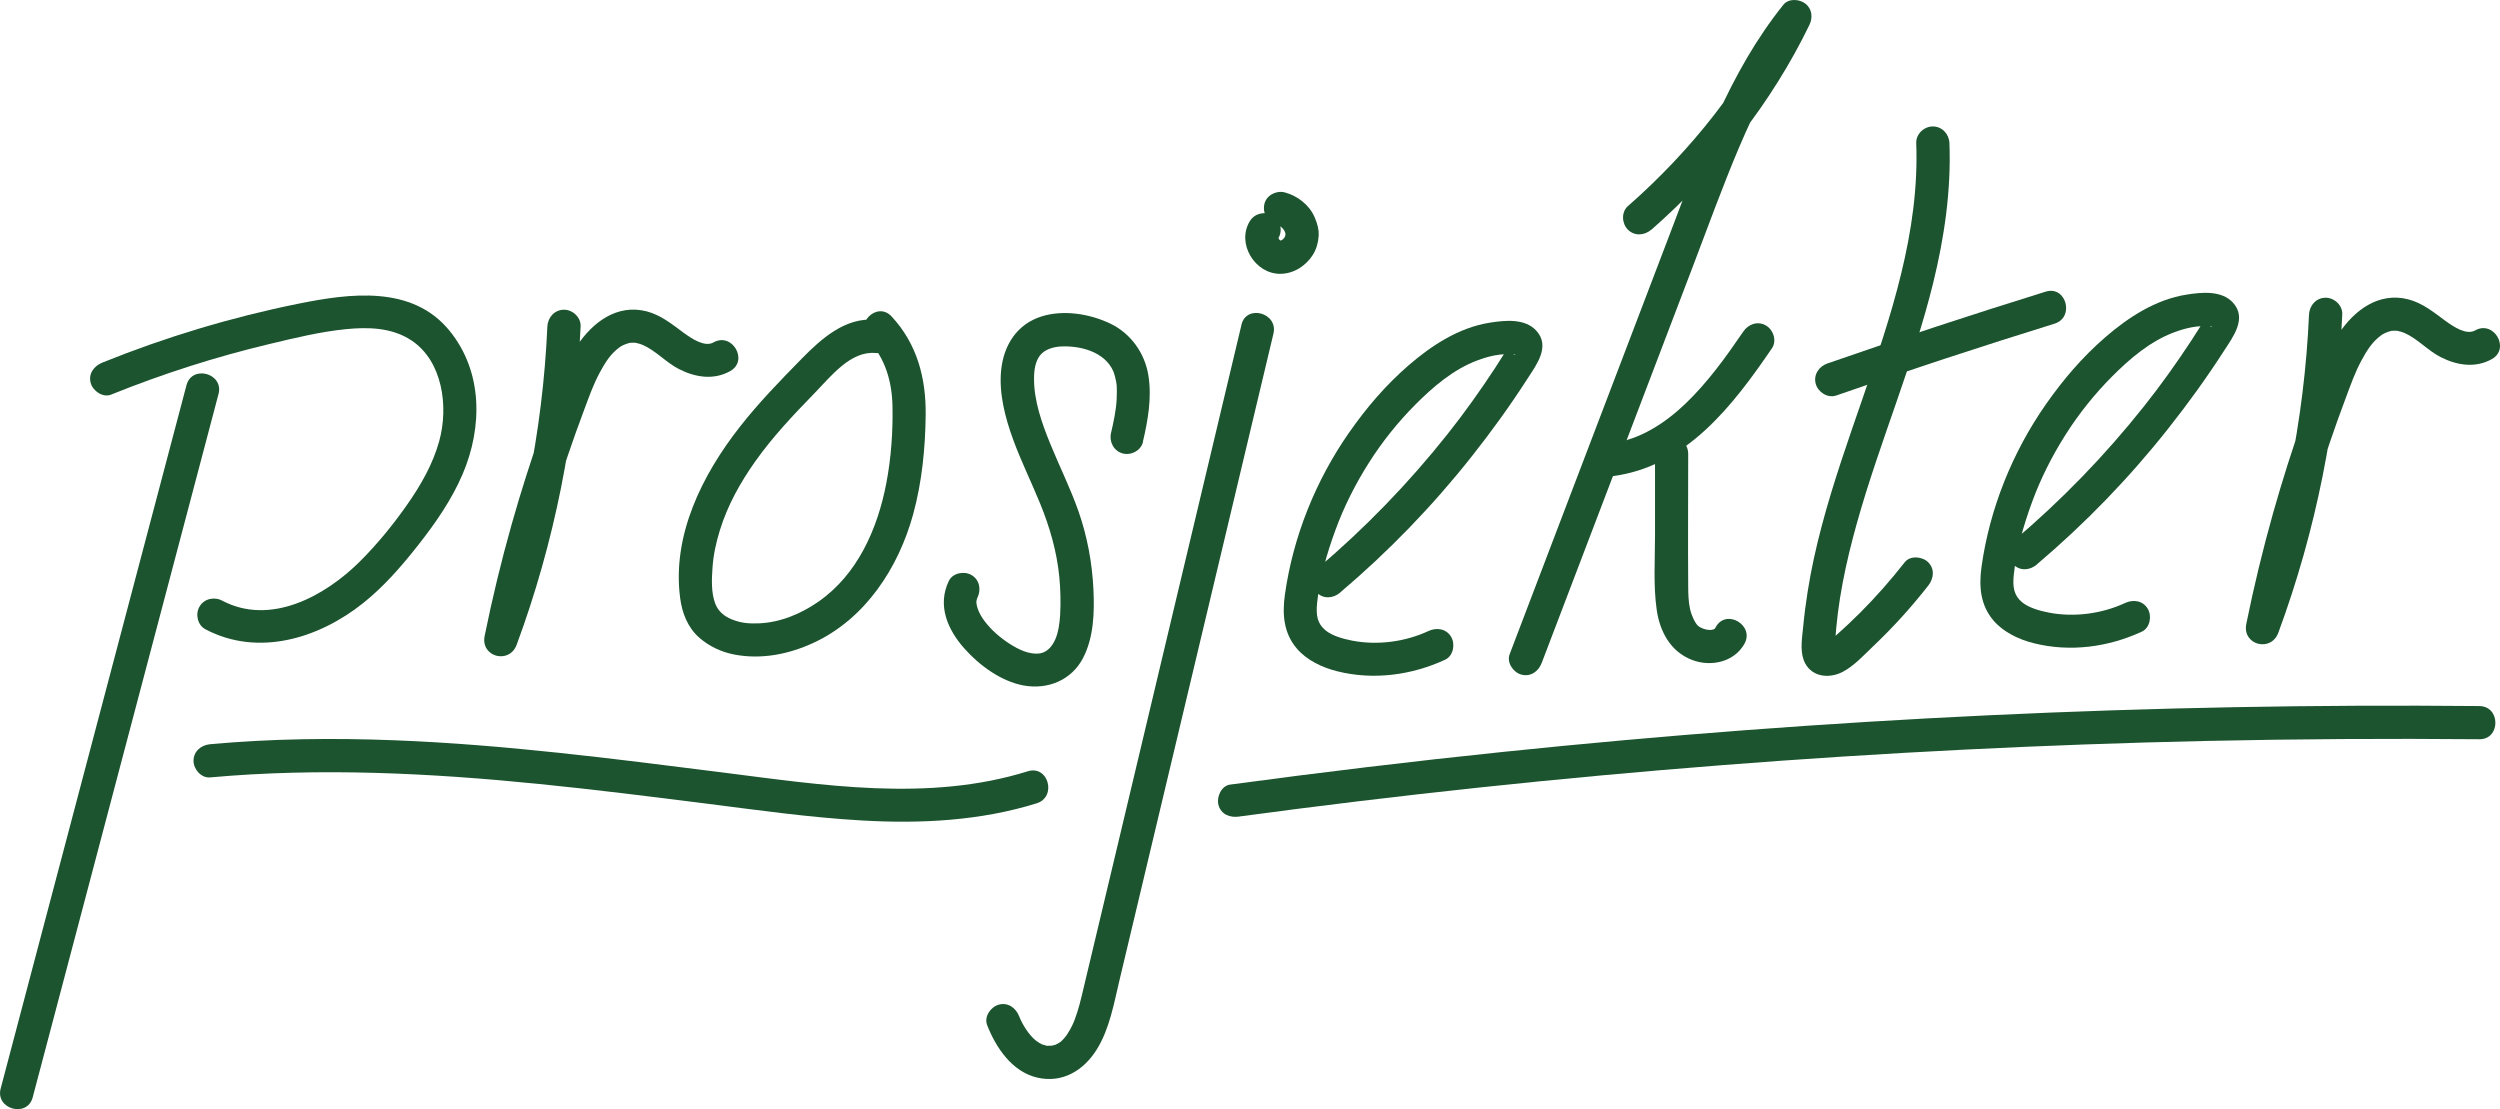 <?xml version="1.0" encoding="UTF-8"?><svg id="Layer_2" xmlns="http://www.w3.org/2000/svg" width="452.02" height="200.54" viewBox="0 0 452.02 200.54"><defs><style>.cls-1{fill:#1b542e;stroke-width:0px;}</style></defs><path class="cls-1" d="m33.72,69.64c-4.37,16.54-8.74,33.08-13.11,49.62s-8.74,33.08-13.11,49.62c-2.46,9.31-4.92,18.63-7.38,27.94-.99,3.74,4.8,5.33,5.79,1.6,4.37-16.54,8.74-33.08,13.11-49.62s8.74-33.08,13.11-49.62c2.46-9.31,4.92-18.63,7.38-27.94.99-3.74-4.8-5.33-5.79-1.6h0Z"/><path class="cls-1" d="m20.08,71.35c9.33-3.76,18.93-6.84,28.72-9.17,4.5-1.07,9.09-2.2,13.7-2.66,4.07-.41,8.36-.31,11.88,2.02,5.64,3.73,6.76,11.95,5.04,18.2-1.18,4.28-3.43,8.15-5.98,11.76s-5.28,6.93-8.34,9.99c-6.27,6.25-16.15,11.74-24.93,7.11-1.43-.76-3.26-.36-4.1,1.08-.79,1.35-.36,3.35,1.08,4.1,9.54,5.03,20.47,1.65,28.45-4.69,3.8-3.02,7.01-6.72,10-10.52,3.15-4.01,6.06-8.19,8.07-12.9,3.6-8.47,3.64-18.49-2.4-25.88-6.76-8.29-18.06-6.75-27.32-4.88-12.12,2.45-23.99,6.03-35.45,10.65-1.5.61-2.56,2-2.1,3.69.39,1.43,2.18,2.7,3.69,2.1h0Z"/><path class="cls-1" d="m98.97,58.99c-.84,19.13-4.71,38.02-11.34,55.98l5.79,1.6c2.36-11.57,5.44-22.98,9.23-34.16.94-2.78,1.93-5.54,2.96-8.28.92-2.45,1.66-4.6,2.84-6.78.96-1.78,1.91-3.33,3.54-4.54.38-.28,1.02-.6,1.74-.78.91-.23-.26-.01.29-.05.27-.02.54-.02.81,0-.1,0-.61-.15.3.05.36.08.75.19,1.09.34,2.35,1.02,4.22,3.18,6.54,4.36,2.94,1.5,6.28,2.05,9.28.36,3.36-1.9.34-7.08-3.03-5.18-1.57.89-3.87-.62-5.4-1.74-2.09-1.54-4.13-3.22-6.71-3.88-5.32-1.36-9.74,1.97-12.54,6.19-1.34,2.02-2.3,4.25-3.18,6.5-1.1,2.8-2.15,5.62-3.15,8.46-2.03,5.75-3.88,11.57-5.54,17.44-1.87,6.63-3.49,13.34-4.86,20.09-.78,3.81,4.45,5.21,5.79,1.6,6.82-18.45,10.69-37.93,11.56-57.57.07-1.62-1.43-3-3-3-1.68,0-2.93,1.37-3,3h0Z"/><path class="cls-1" d="m417.49,56.82c-.84,19.13-4.71,38.02-11.34,55.98l5.79,1.6c2.36-11.57,5.44-22.98,9.23-34.16.94-2.78,1.93-5.54,2.96-8.28.92-2.45,1.66-4.6,2.84-6.78.96-1.78,1.91-3.33,3.54-4.54.38-.28,1.02-.6,1.74-.78.91-.23-.26-.01.29-.05.27-.02.54-.02.81,0-.1,0-.61-.15.3.05.36.08.75.19,1.09.34,2.35,1.02,4.22,3.18,6.54,4.36,2.94,1.5,6.28,2.05,9.28.36,3.36-1.9.34-7.08-3.03-5.18-1.57.89-3.87-.62-5.4-1.74-2.09-1.54-4.13-3.22-6.71-3.88-5.32-1.36-9.74,1.97-12.54,6.19-1.34,2.02-2.3,4.25-3.18,6.5-1.1,2.8-2.15,5.62-3.15,8.46-2.03,5.75-3.88,11.57-5.54,17.44-1.87,6.63-3.49,13.34-4.86,20.09-.78,3.81,4.45,5.21,5.79,1.6,6.82-18.45,10.69-37.93,11.56-57.57.07-1.62-1.43-3-3-3-1.68,0-2.93,1.37-3,3h0Z"/><path class="cls-1" d="m346.47,25.83c.62,16.02-4.57,31.36-9.73,46.3-2.63,7.61-5.31,15.23-7.37,23.02-1.03,3.89-1.9,7.82-2.53,11.8-.33,2.11-.61,4.23-.81,6.36-.18,1.92-.59,4.16.09,6.02,1.11,3.02,4.43,3.5,7.03,2.16,2.05-1.06,3.83-3.02,5.49-4.6,3.6-3.41,6.93-7.09,9.99-10.99,1-1.27,1.24-3,0-4.24-1.04-1.04-3.24-1.28-4.24,0-2.5,3.19-5.18,6.24-8.05,9.11-1.43,1.43-2.91,2.82-4.43,4.17-.39.34-.77.73-1.19,1.04.07-.05-.55.27-.59.34.23-.46,1.53,1.29,1.65,1.18.01-.01.01-.83.02-1.06.38-7.43,1.95-14.74,3.95-21.89,4.1-14.62,10.15-28.63,13.78-43.38,2.03-8.27,3.27-16.79,2.94-25.31-.06-1.62-1.33-3-3-3-1.58,0-3.06,1.37-3,3h0Z"/><path class="cls-1" d="m332,71.51c13.09-4.56,26.25-8.89,39.48-12.99,3.68-1.14,2.11-6.93-1.6-5.79-13.23,4.11-26.4,8.44-39.48,12.99-1.53.53-2.55,2.05-2.1,3.69.41,1.49,2.15,2.63,3.69,2.1h0Z"/><path class="cls-1" d="m158.3,57.83c-5.45-.53-9.84,3.45-13.38,7.06-3.88,3.96-7.76,7.95-11.18,12.32-6.79,8.68-12.27,19.61-10.76,30.95.35,2.66,1.34,5.24,3.38,7.07,1.8,1.61,4.06,2.67,6.43,3.12,4.87.93,9.82-.05,14.27-2.11,9.38-4.33,15.39-13.56,18.05-23.27,1.6-5.84,2.2-12,2.26-18.05.06-6.63-1.58-12.78-6.17-17.71-2.64-2.83-6.87,1.42-4.24,4.24,3.11,3.34,4.32,7.53,4.41,12.02s-.24,9.36-1.12,13.91c-1.58,8.27-5.23,16.54-12.32,21.44-3.19,2.21-6.87,3.71-10.62,3.88-1.88.08-3.33-.02-5.11-.76-1.18-.49-2.33-1.36-2.87-2.78-.77-2.03-.65-4.47-.5-6.58.16-2.29.66-4.54,1.34-6.74,1.39-4.5,3.71-8.65,6.43-12.48,3.15-4.44,6.91-8.41,10.7-12.3,2.95-3.04,6.53-7.67,11.03-7.23,1.61.16,3-1.49,3-3,0-1.75-1.38-2.84-3-3h0Z"/><path class="cls-1" d="m206.64,79.89c.92-3.93,1.64-7.97,1-12s-3.19-7.64-6.97-9.42c-3.67-1.73-8.34-2.49-12.28-1.28-4.49,1.38-6.9,5.18-7.37,9.7-.44,4.2.72,8.61,2.14,12.52s3.36,7.82,4.96,11.77c1.69,4.16,2.95,8.52,3.4,13.01.23,2.33.29,4.68.16,7.01-.08,1.45-.33,3.16-.87,4.39-.63,1.42-1.6,2.42-2.94,2.57-1.8.19-3.69-.71-5.31-1.75s-3.28-2.44-4.48-4.03c-.55-.72-1.06-1.56-1.32-2.38-.24-.75-.33-1.3-.03-1.93.7-1.46.4-3.24-1.08-4.1-1.31-.77-3.4-.39-4.1,1.08-2.12,4.42-.22,8.8,2.84,12.23,2.69,3.03,6.63,5.92,10.69,6.66,4.37.79,8.67-.95,10.76-5,1.94-3.76,2.05-8.25,1.86-12.39-.23-4.8-1.12-9.59-2.71-14.13-1.46-4.16-3.44-8.11-5.1-12.19-1.52-3.73-2.95-7.75-2.93-11.82,0-1.47.23-3.05,1.07-4.14s2.38-1.54,3.7-1.62c3.54-.2,8.03.93,9.57,4.5.19.43.49,1.6.58,2.33.07.54.07,1.87.02,2.7-.11,2.04-.54,4.04-1.02,6.11-.37,1.58.49,3.25,2.1,3.69,1.52.42,3.32-.51,3.69-2.1h0Z"/><path class="cls-1" d="m224.47,58.72c-4.81,20.21-9.62,40.41-14.43,60.62s-9.64,40.58-14.49,60.86c-.43,1.8-1.02,3.85-1.7,5.24-.22.44-.46.88-.72,1.29-.28.45-.37.58-.56.8-.68.79-.73.86-1.61,1.31-.44.22.36-.11-.11.05-.24.08-.49.15-.74.2.38-.07-.67.02-.88,0,.22.03-.79-.24-.81-.25-.24-.1-.81-.44-1.13-.7-1.23-.98-2.43-2.88-3.02-4.39s-2.01-2.56-3.69-2.1c-1.44.4-2.69,2.17-2.1,3.69,1.6,4.1,4.53,8.47,9.11,9.51s8.39-1.37,10.71-5.09,3.11-8.33,4.12-12.57l3.81-16c5.12-21.5,10.24-43,15.36-64.5,2.89-12.12,5.77-24.25,8.66-36.37.89-3.75-4.89-5.36-5.79-1.6h0Z"/><path class="cls-1" d="m230.71,40.58c.24.06.48.14.72.24l-.72-.3c.43.18.83.42,1.2.69l-.61-.47c.37.29.69.61.98.97l-.47-.61c.28.37.51.76.69,1.18l-.3-.72c.14.35.24.7.29,1.07l-.11-.8c.05.37.05.74,0,1.11l.11-.8c-.05.33-.14.64-.26.95l.3-.72c-.15.34-.33.66-.55.96l.47-.61c-.25.33-.54.61-.87.87l.61-.47c-.26.19-.54.36-.84.49l.72-.3c-.3.12-.6.21-.92.26l.8-.11c-.29.04-.56.04-.85,0l.8.11c-.28-.04-.55-.11-.82-.23l.72.3c-.26-.12-.5-.26-.72-.44l.61.47c-.22-.18-.42-.38-.6-.6l.47.61c-.22-.28-.4-.59-.54-.92l.3.72c-.12-.3-.2-.6-.25-.91l.11.8c-.03-.28-.03-.55,0-.82l-.11.8c.04-.24.1-.47.19-.69l-.3.72c.06-.13.12-.25.2-.37.82-1.34.33-3.36-1.08-4.1s-3.23-.35-4.1,1.08c-2.47,4.02.92,9.58,5.55,9.52,2.42-.03,4.58-1.44,5.85-3.44.64-1.02.95-2.17,1.04-3.36s-.27-2.41-.76-3.51c-.95-2.16-3.1-3.82-5.36-4.41-1.52-.4-3.33.5-3.69,2.1s.47,3.26,2.1,3.69h0Z"/><path class="cls-1" d="m298.58,41.54c11.78-10.35,21.73-22.91,28.58-37.04.65-1.34.48-2.93-.77-3.87-1.09-.81-2.99-.95-3.94.23-9.86,12.28-15.07,27.14-20.61,41.67-6.14,16.11-12.28,32.22-18.43,48.33-3.48,9.14-6.97,18.28-10.45,27.42-.58,1.51.64,3.29,2.1,3.69,1.69.46,3.11-.58,3.69-2.1,6.05-15.88,12.11-31.75,18.16-47.63,3.04-7.98,6.08-15.95,9.12-23.93,2.74-7.19,5.36-14.44,8.35-21.52,3.24-7.65,7.09-15.19,12.31-21.69l-4.71-3.64c-6.66,13.73-16.2,25.77-27.65,35.82-1.22,1.07-1.09,3.15,0,4.24,1.21,1.21,3.02,1.07,4.24,0h0Z"/><path class="cls-1" d="m291.6,86.09c13.29-1.74,21.73-12.78,28.79-23.13.91-1.34.25-3.33-1.08-4.1-1.48-.87-3.19-.27-4.1,1.08-3.16,4.62-6.42,9.17-10.48,13.06-3.67,3.51-8.24,6.47-13.13,7.11-1.61.21-3,1.23-3,3,0,1.46,1.38,3.21,3,3h0Z"/><path class="cls-1" d="m299.24,82.1c0,4.9,0,9.8,0,14.7,0,4.44-.32,9.02.3,13.42.56,3.97,2.5,7.59,6.37,9.09,3.4,1.32,7.63.43,9.5-2.91s-3.3-6.41-5.18-3.03c-.35.64.17-.25-.17.28-.26.23-.26.24-.01.02l-.23.13c.32-.11.31-.11-.02,0l-.26.07c-.35.07-.36.07-.02.02-.14.01-.28.02-.42.01-.55,0-1.5-.26-2.07-.74-.53-.45-1.18-1.83-1.45-3.02-.31-1.37-.33-2.79-.34-4.24-.06-7.94,0-15.87,0-23.81,0-3.86-6-3.87-6,0h0Z"/><path class="cls-1" d="m242.32,107.12c8.71-7.38,16.68-15.61,23.76-24.57,3.59-4.53,6.97-9.22,10.1-14.08,1.64-2.54,4.2-5.87,1.57-8.71-2.06-2.22-5.66-1.85-8.37-1.42-5.57.88-10.51,4.09-14.7,7.72s-7.62,7.68-10.71,12.09c-6.08,8.69-10.2,18.93-11.66,29.45-.48,3.5-.21,6.9,2.18,9.68,1.84,2.14,4.63,3.43,7.32,4.1,6.54,1.63,13.44.7,19.5-2.11,1.47-.68,1.84-2.8,1.08-4.1-.88-1.51-2.63-1.76-4.1-1.08-4.22,1.96-9.19,2.62-13.77,1.75-1.78-.34-3.65-.9-4.82-1.84-1.55-1.24-1.77-2.82-1.56-4.95.46-4.47,1.77-8.99,3.31-13.2s3.61-8.32,6.03-12.14,5.26-7.38,8.46-10.59,6.84-6.32,11.13-7.94c1.98-.75,4.23-1.31,6.36-1.1.63.06.25,0,.13.02.97-.13.07.19.13.03l-.74-1.76h0c-.21.13-.41.67-.54.89-.69,1.11-1.4,2.21-2.11,3.31-2.69,4.1-5.54,8.1-8.59,11.94-7.05,8.89-14.98,17.06-23.63,24.39-1.24,1.05-1.08,3.16,0,4.24,1.23,1.23,3,1.05,4.24,0h0Z"/><path class="cls-1" d="m368.28,102.05c8.71-7.38,16.68-15.61,23.76-24.57,3.59-4.53,6.97-9.22,10.1-14.08,1.64-2.54,4.2-5.87,1.57-8.71-2.06-2.22-5.66-1.85-8.37-1.42-5.57.88-10.51,4.09-14.7,7.72s-7.62,7.68-10.71,12.09c-6.08,8.69-10.2,18.93-11.66,29.45-.48,3.5-.21,6.9,2.18,9.68,1.84,2.14,4.63,3.43,7.32,4.1,6.54,1.63,13.44.7,19.5-2.11,1.47-.68,1.84-2.8,1.08-4.1-.88-1.51-2.63-1.76-4.1-1.08-4.22,1.96-9.19,2.62-13.77,1.75-1.78-.34-3.65-.9-4.82-1.84-1.55-1.24-1.77-2.82-1.56-4.95.46-4.47,1.77-8.99,3.31-13.2s3.61-8.32,6.03-12.14,5.26-7.38,8.46-10.59,6.84-6.32,11.13-7.94c1.98-.75,4.23-1.31,6.36-1.1.63.06.25,0,.13.02.97-.13.07.19.13.03l-.74-1.76h0c-.21.13-.41.67-.54.89-.69,1.11-1.4,2.21-2.11,3.31-2.69,4.1-5.54,8.1-8.59,11.94-7.05,8.89-14.98,17.06-23.63,24.39-1.24,1.05-1.08,3.16,0,4.24,1.23,1.23,3,1.05,4.24,0h0Z"/><path class="cls-1" d="m38.01,140.56c19.81-1.79,39.73-.79,59.48,1.19,9.92,1,19.81,2.23,29.69,3.48s19.09,2.57,28.69,3.12c10.6.61,21.39.07,31.58-3.11,3.67-1.15,2.11-6.94-1.6-5.79-17.99,5.62-37.22,2.49-55.5.18-19.58-2.47-39.2-5.01-58.94-5.78-11.14-.44-22.31-.3-33.42.71-1.61.15-3,1.27-3,3,0,1.51,1.38,3.15,3,3h0Z"/><path class="cls-1" d="m224.01,147.64c29-3.92,58.12-7.01,87.29-9.29s58.29-3.74,87.49-4.38c16.5-.36,33-.46,49.5-.31,3.86.04,3.87-5.96,0-6-29.53-.28-59.07.27-88.58,1.66s-58.63,3.59-87.85,6.62c-16.51,1.71-33,3.7-49.45,5.92-1.61.22-2.48,2.28-2.1,3.69.48,1.73,2.08,2.31,3.69,2.1h0Z"/></svg>